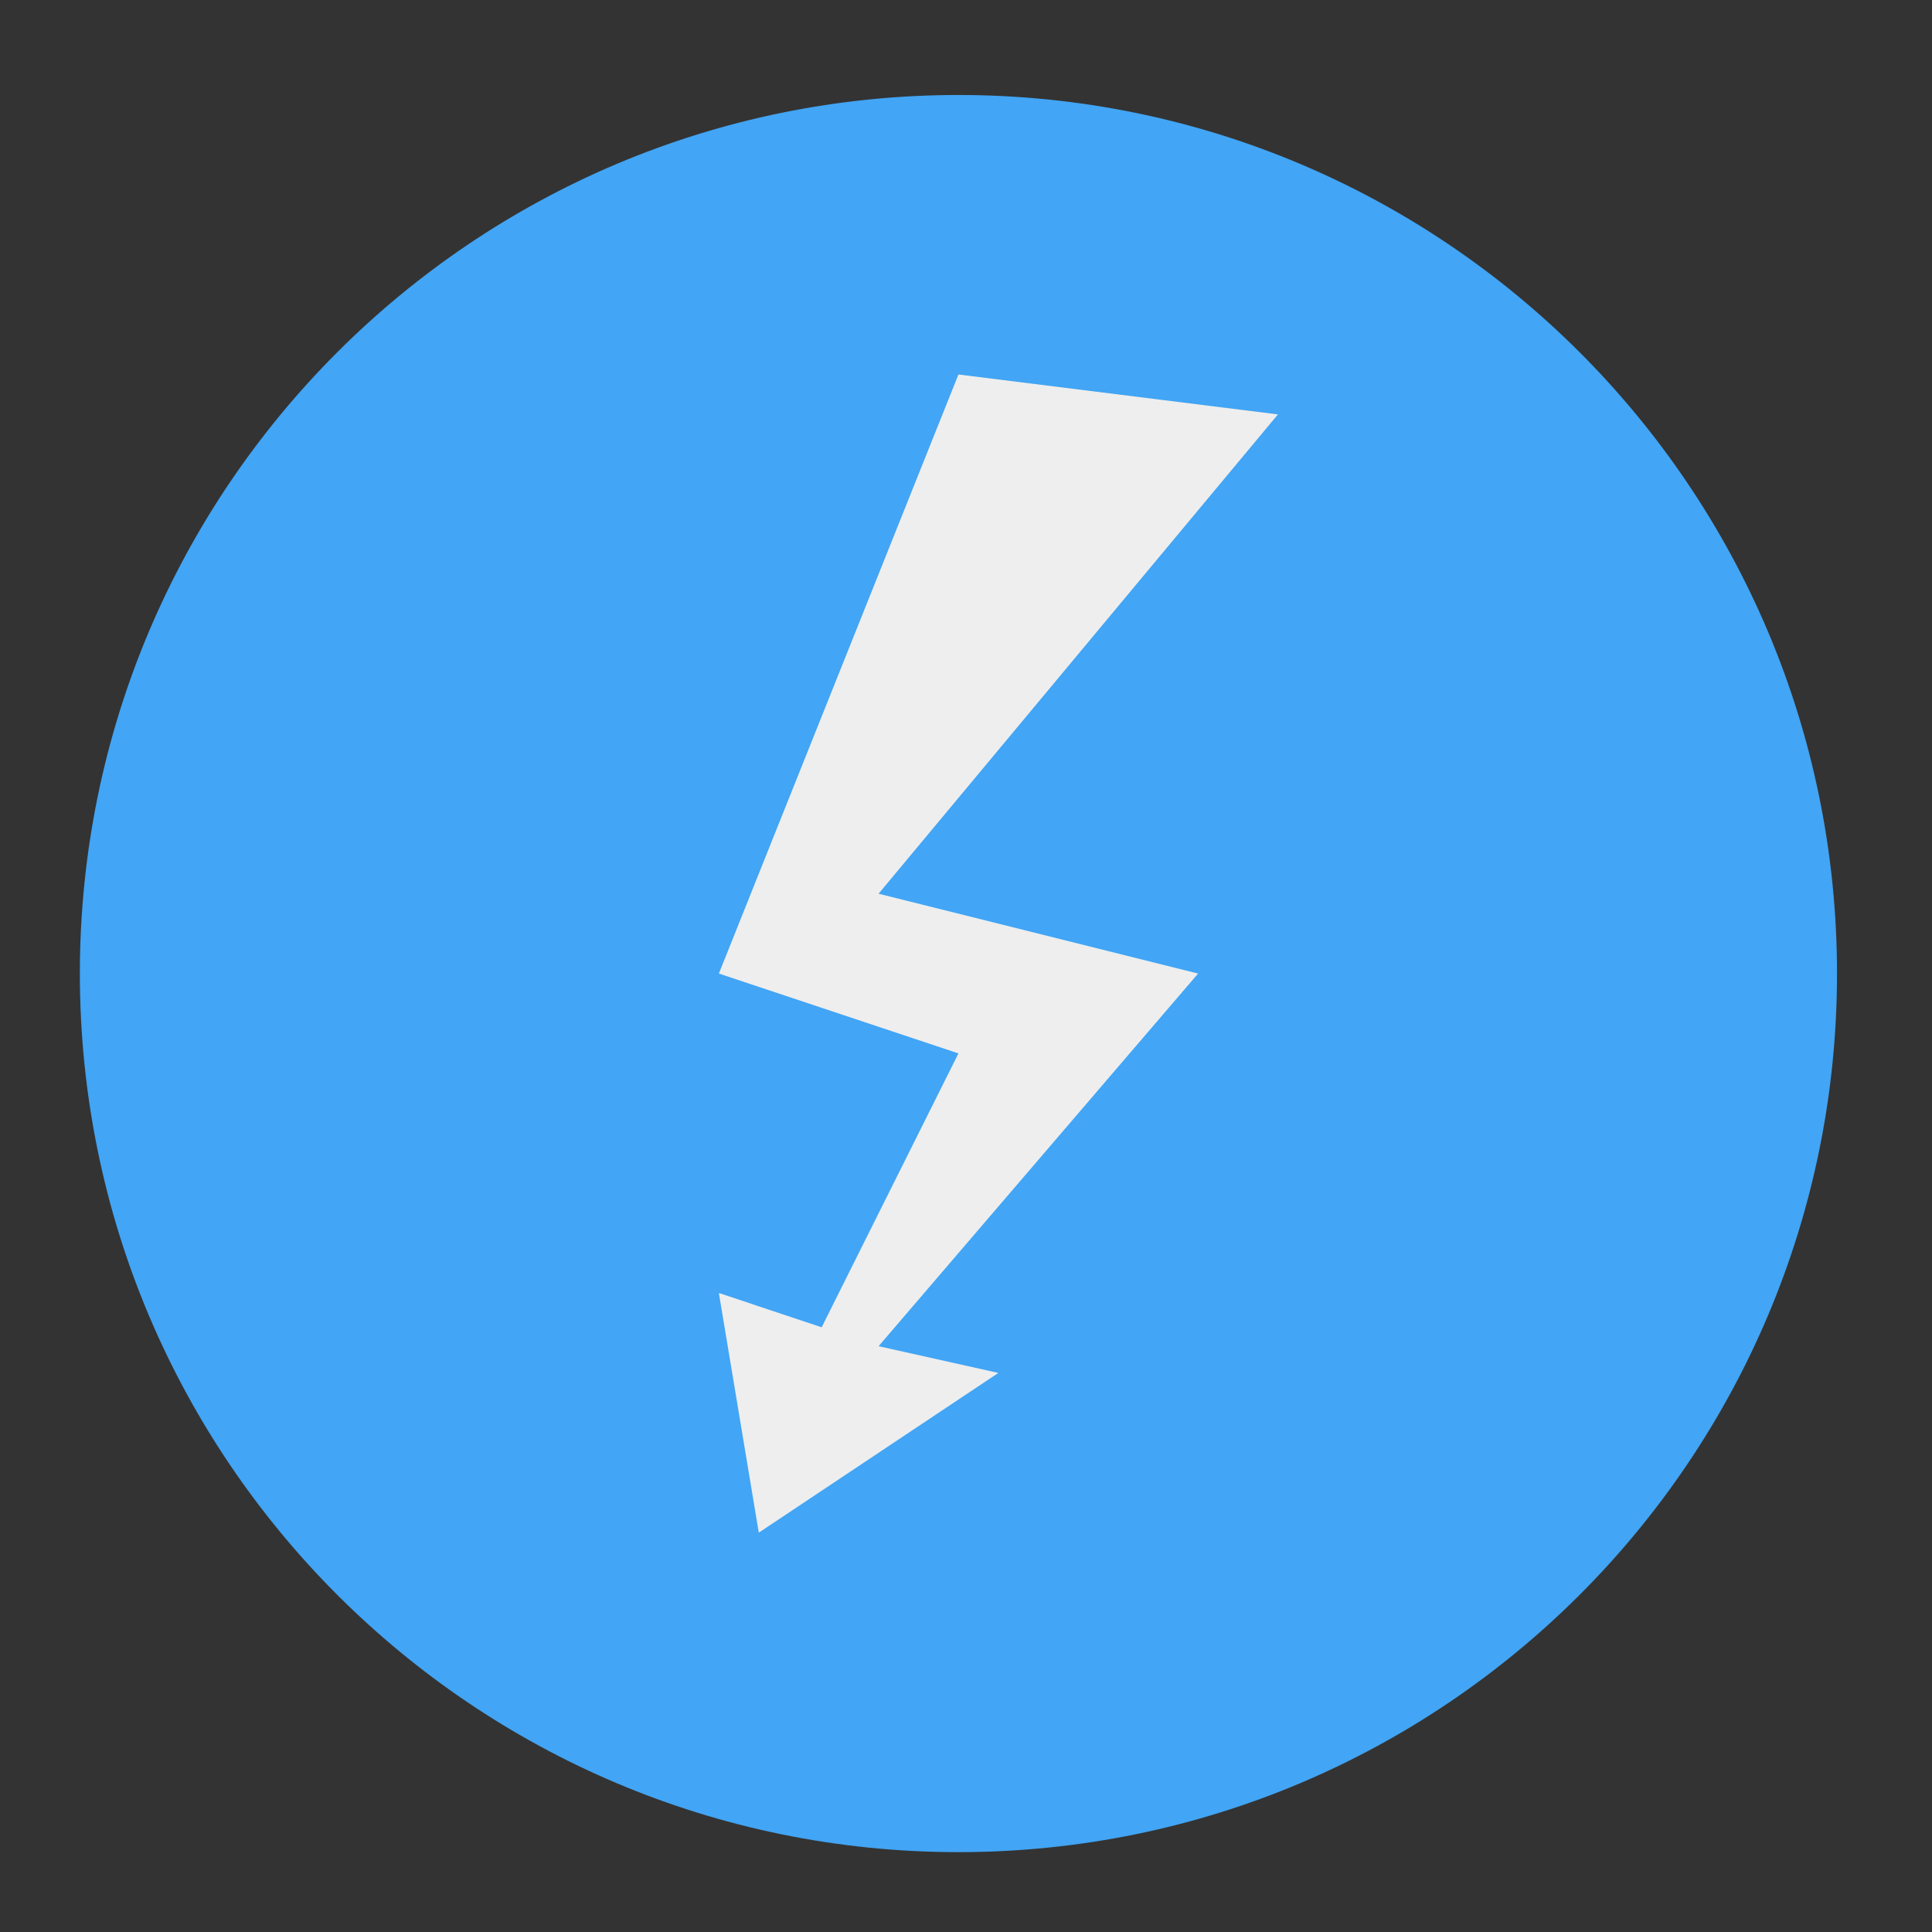 <?xml version="1.0" encoding="UTF-8"?>
<svg xmlns="http://www.w3.org/2000/svg" xmlns:xlink="http://www.w3.org/1999/xlink" width="24px" height="24px" viewBox="0 0 24 24" version="1.1">
<rect x="0" y="0" width="24" height="24" fill="#333333" stroke="none"/>
<g id="surface1">
<path style=" stroke:none;fill-rule:nonzero;fill:rgb(25.882%,64.706%,96.078%);fill-opacity:1;" d="M 11.906 1.18 C 17.934 1.18 22.82 6.066 22.82 12.094 C 22.82 18.121 17.934 23.008 11.906 23.008 C 5.879 23.008 0.992 18.121 0.992 12.094 C 0.992 6.066 5.879 1.18 11.906 1.18 Z M 11.906 1.18 "/>
<path style=" stroke:none;fill-rule:nonzero;fill:rgb(93.333%,93.333%,93.333%);fill-opacity:1;" d="M 11.906 4.652 L 8.93 12.094 L 11.906 13.086 L 10.207 16.488 L 8.93 16.062 L 9.426 19.039 L 12.402 17.055 L 10.914 16.723 L 14.883 12.094 L 10.914 11.102 L 15.875 5.148 Z M 11.906 4.652 "/>
</g>
</svg>
